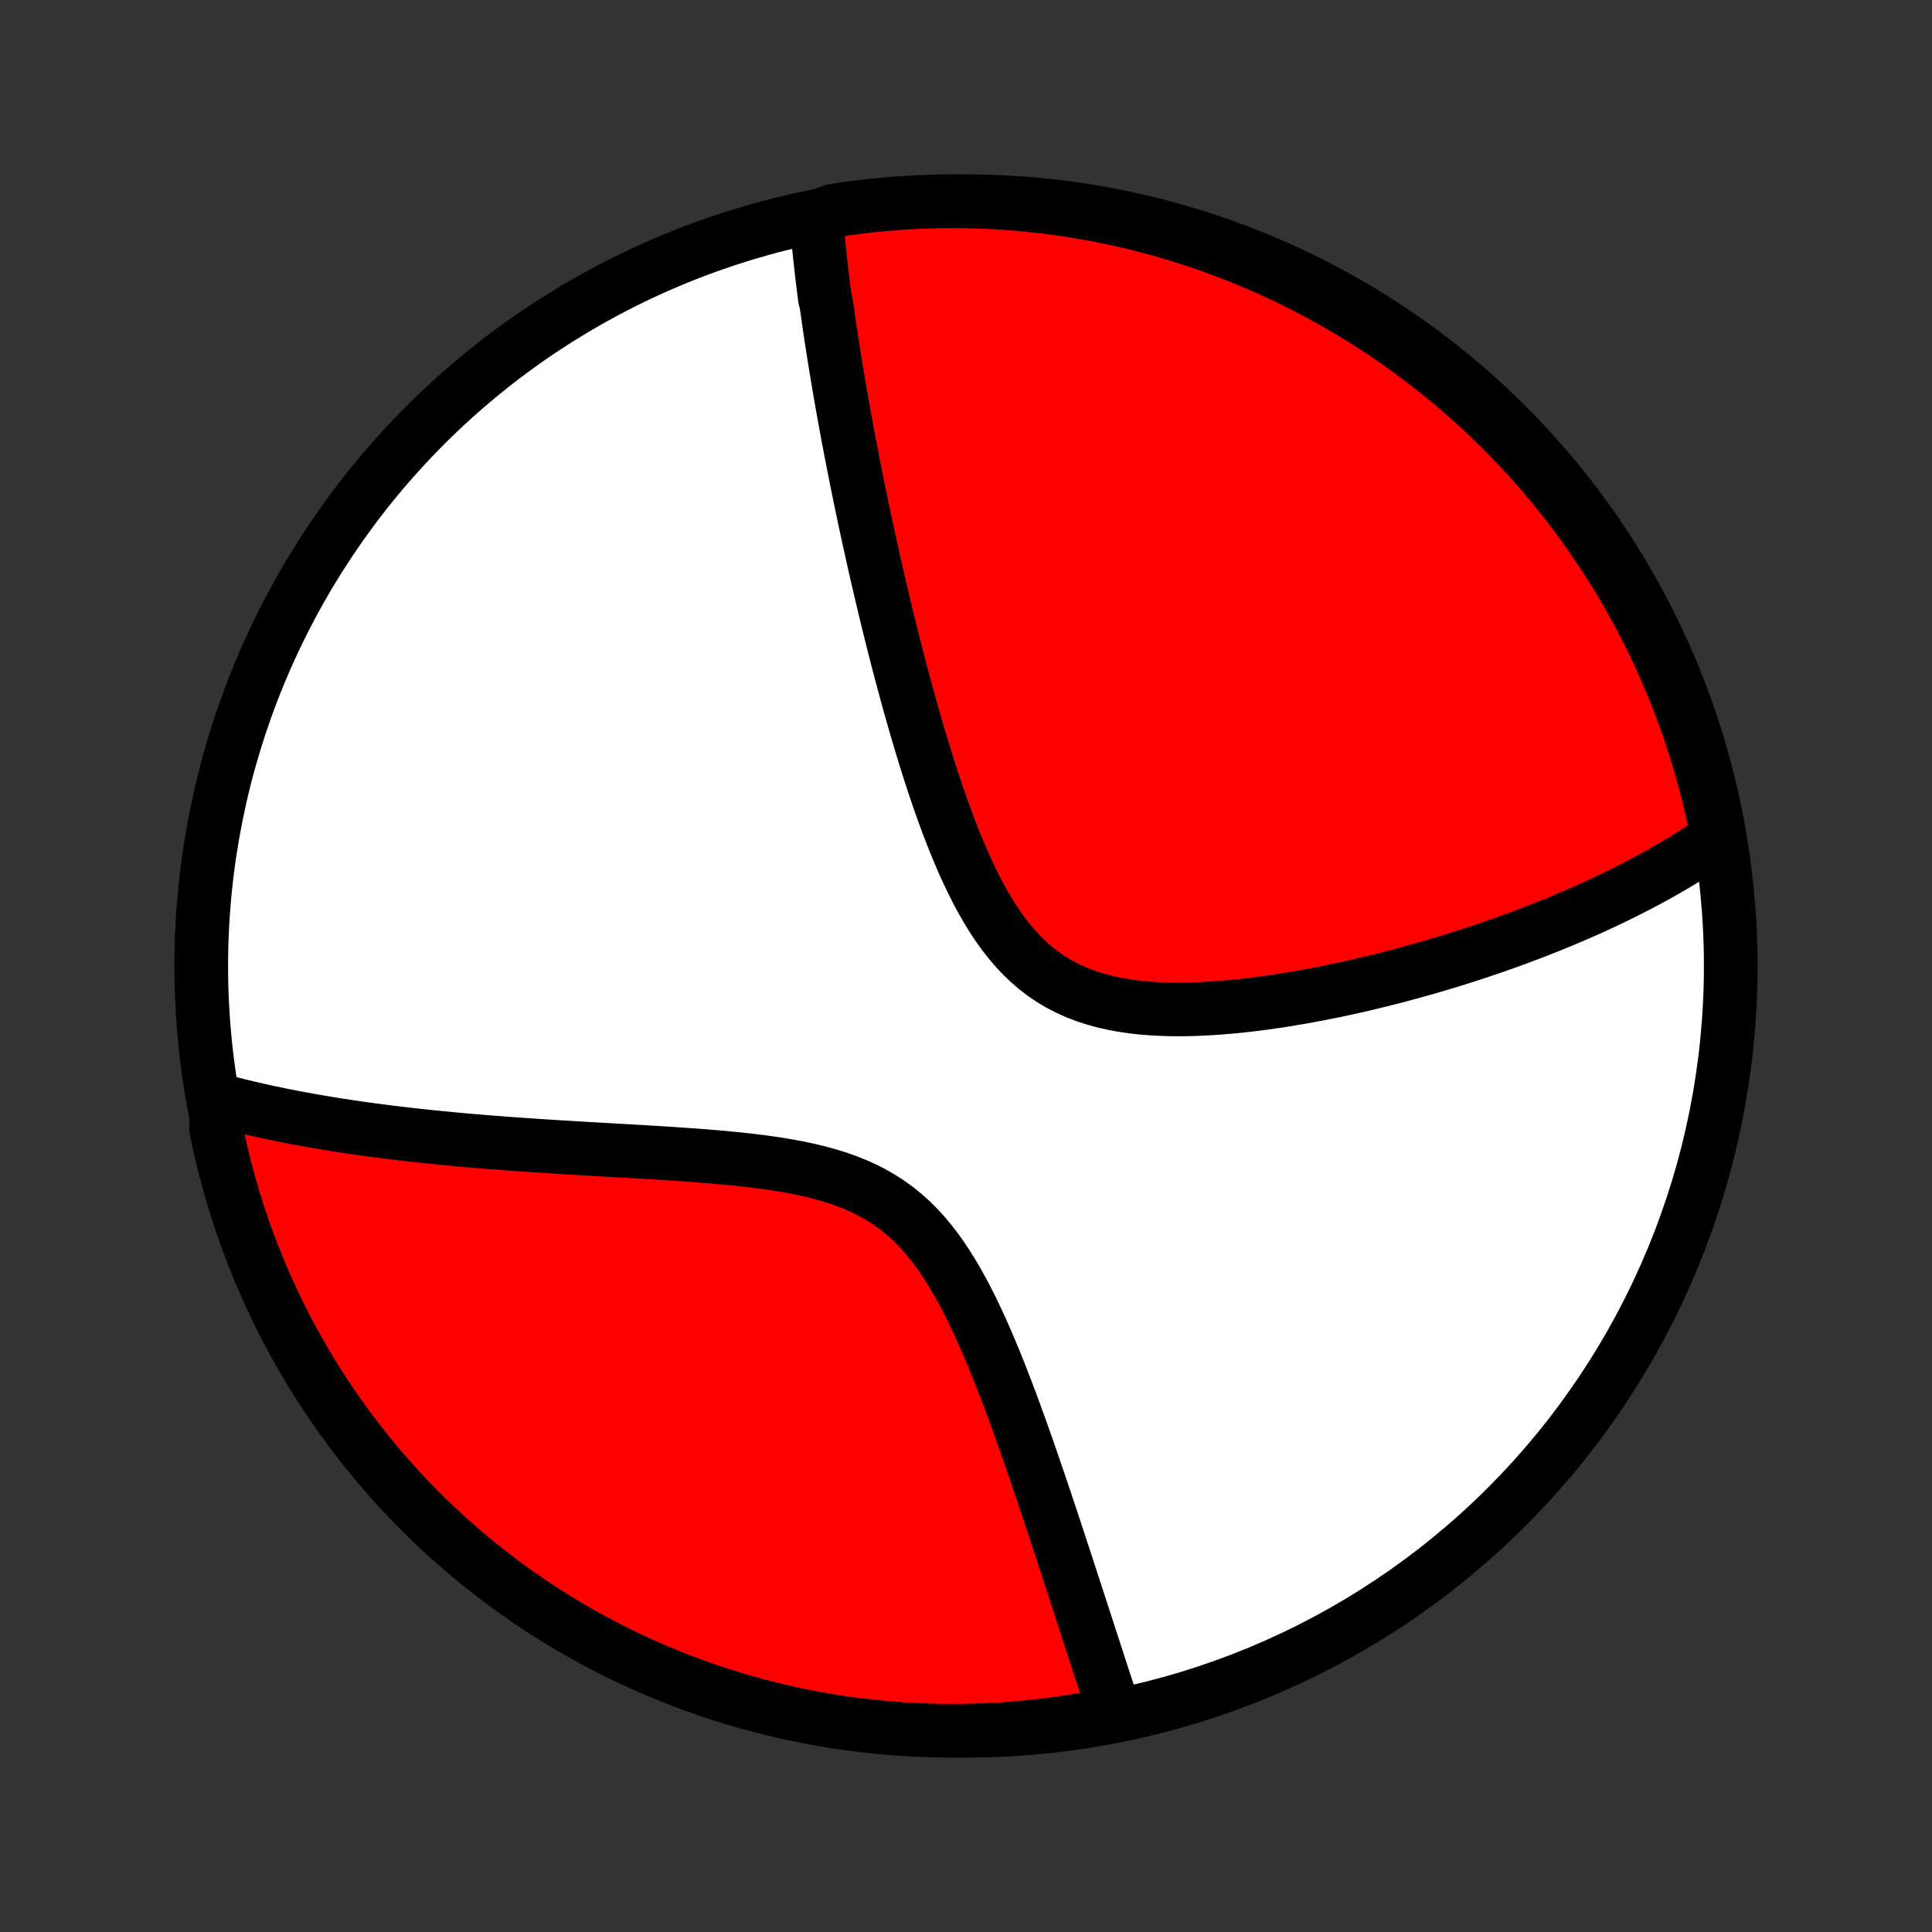 <?xml version="1.0" encoding="utf-8" standalone="no"?>
<!DOCTYPE svg PUBLIC "-//W3C//DTD SVG 1.1//EN"
  "http://www.w3.org/Graphics/SVG/1.1/DTD/svg11.dtd">
<!-- Created with matplotlib (http://matplotlib.org/) -->
<svg height="72pt" version="1.1" viewBox="0 0 72 72" width="72pt" xmlns="http://www.w3.org/2000/svg" xmlns:xlink="http://www.w3.org/1999/xlink">
 <rect x="0" y="0" width="72" height="72" fill="#333333" stroke="none"/>
 <defs>
  <style type="text/css">
*{stroke-linecap:butt;stroke-linejoin:round;}
  </style>
 </defs>
 <g id="figure_1">
  <g id="patch_1">
   <path d="
M0 72
L72 72
L72 0
L0 0
z
" style="fill:none;"/>
  </g>
  <g id="axes_1">
   <g id="PatchCollection_1">
    <defs>
     <path d="
M36 -7.5
C43.558 -7.5 50.808 -10.503 56.153 -15.848
C61.497 -21.192 64.5 -28.442 64.5 -36
C64.5 -43.558 61.497 -50.808 56.153 -56.153
C50.808 -61.497 43.558 -64.5 36 -64.5
C28.442 -64.5 21.192 -61.497 15.848 -56.153
C10.503 -50.808 7.5 -43.558 7.5 -36
C7.5 -28.442 10.503 -21.192 15.848 -15.848
C21.192 -10.503 28.442 -7.5 36 -7.5
z
" id="C0_0_a811fe30f3"/>
     <path d="
M30.42 -63.923
L30.435 -63.736
L30.45 -63.548
L30.467 -63.361
L30.484 -63.172
L30.501 -62.984
L30.52 -62.795
L30.539 -62.605
L30.559 -62.416
L30.58 -62.225
L30.601 -62.035
L30.623 -61.843
L30.645 -61.651
L30.669 -61.459
L30.692 -61.266
L30.717 -61.072
L30.742 -60.877
L30.794 -60.681
L30.821 -60.485
L30.849 -60.288
L30.877 -60.09
L30.906 -59.891
L30.935 -59.69
L30.965 -59.489
L30.996 -59.287
L31.028 -59.083
L31.06 -58.878
L31.092 -58.672
L31.126 -58.465
L31.16 -58.256
L31.195 -58.046
L31.23 -57.834
L31.266 -57.621
L31.303 -57.406
L31.34 -57.19
L31.379 -56.971
L31.418 -56.752
L31.458 -56.53
L31.498 -56.306
L31.54 -56.08
L31.582 -55.853
L31.625 -55.623
L31.669 -55.391
L31.714 -55.157
L31.76 -54.921
L31.806 -54.682
L31.854 -54.441
L31.902 -54.197
L31.952 -53.951
L32.002 -53.703
L32.054 -53.451
L32.107 -53.197
L32.16 -52.941
L32.215 -52.681
L32.271 -52.419
L32.329 -52.153
L32.387 -51.885
L32.447 -51.613
L32.508 -51.339
L32.57 -51.061
L32.634 -50.78
L32.699 -50.495
L32.766 -50.208
L32.834 -49.917
L32.903 -49.622
L32.974 -49.325
L33.047 -49.023
L33.121 -48.719
L33.198 -48.411
L33.276 -48.099
L33.355 -47.784
L33.437 -47.465
L33.521 -47.143
L33.607 -46.818
L33.695 -46.489
L33.785 -46.157
L33.877 -45.822
L33.972 -45.484
L34.069 -45.143
L34.169 -44.799
L34.271 -44.452
L34.376 -44.103
L34.484 -43.752
L34.595 -43.398
L34.709 -43.042
L34.827 -42.686
L34.948 -42.328
L35.073 -41.969
L35.202 -41.61
L35.335 -41.251
L35.473 -40.892
L35.615 -40.535
L35.763 -40.18
L35.916 -39.827
L36.075 -39.478
L36.24 -39.133
L36.411 -38.793
L36.591 -38.459
L36.778 -38.132
L36.973 -37.813
L37.177 -37.504
L37.391 -37.205
L37.614 -36.918
L37.848 -36.644
L38.093 -36.383
L38.348 -36.138
L38.615 -35.908
L38.893 -35.695
L39.182 -35.499
L39.483 -35.321
L39.793 -35.16
L40.113 -35.016
L40.443 -34.889
L40.781 -34.778
L41.126 -34.683
L41.478 -34.603
L41.836 -34.536
L42.199 -34.483
L42.566 -34.442
L42.936 -34.413
L43.309 -34.393
L43.683 -34.383
L44.059 -34.382
L44.435 -34.389
L44.811 -34.404
L45.186 -34.425
L45.56 -34.452
L45.932 -34.484
L46.303 -34.522
L46.672 -34.564
L47.037 -34.611
L47.4 -34.661
L47.76 -34.715
L48.117 -34.773
L48.47 -34.833
L48.819 -34.896
L49.165 -34.961
L49.507 -35.029
L49.845 -35.098
L50.179 -35.17
L50.509 -35.243
L50.834 -35.318
L51.156 -35.395
L51.473 -35.472
L51.786 -35.551
L52.095 -35.631
L52.399 -35.712
L52.699 -35.794
L52.996 -35.877
L53.288 -35.961
L53.575 -36.045
L53.859 -36.13
L54.139 -36.216
L54.415 -36.302
L54.687 -36.389
L54.955 -36.476
L55.219 -36.564
L55.48 -36.652
L55.737 -36.741
L55.99 -36.83
L56.24 -36.919
L56.486 -37.009
L56.729 -37.099
L56.969 -37.189
L57.205 -37.28
L57.438 -37.371
L57.669 -37.462
L57.895 -37.553
L58.12 -37.645
L58.341 -37.738
L58.559 -37.83
L58.774 -37.923
L58.987 -38.016
L59.197 -38.109
L59.405 -38.203
L59.61 -38.297
L59.812 -38.392
L60.012 -38.487
L60.21 -38.582
L60.405 -38.678
L60.599 -38.774
L60.79 -38.871
L60.978 -38.968
L61.165 -39.065
L61.35 -39.163
L61.533 -39.262
L61.714 -39.361
L61.893 -39.461
L62.07 -39.562
L62.245 -39.663
L62.419 -39.764
L62.591 -39.867
L62.761 -39.97
L62.929 -40.074
L63.096 -40.179
L63.262 -40.284
L63.425 -40.391
L63.588 -40.498
L63.748 -40.607
L63.908 -40.716
L64.066 -40.827
L63.978 -40.938
L63.879 -41.428
L63.772 -41.915
L63.656 -42.401
L63.532 -42.885
L63.399 -43.366
L63.258 -43.846
L63.108 -44.323
L62.951 -44.797
L62.785 -45.269
L62.611 -45.738
L62.429 -46.204
L62.238 -46.667
L62.04 -47.126
L61.834 -47.583
L61.62 -48.035
L61.398 -48.484
L61.169 -48.929
L60.932 -49.371
L60.687 -49.808
L60.435 -50.241
L60.175 -50.67
L59.908 -51.094
L59.633 -51.514
L59.352 -51.928
L59.063 -52.339
L58.767 -52.743
L58.465 -53.144
L58.155 -53.538
L57.839 -53.928
L57.516 -54.312
L57.187 -54.69
L56.851 -55.063
L56.508 -55.429
L56.16 -55.79
L55.805 -56.145
L55.444 -56.494
L55.078 -56.837
L54.706 -57.173
L54.327 -57.502
L53.944 -57.826
L53.554 -58.142
L53.16 -58.452
L52.76 -58.755
L52.355 -59.051
L51.946 -59.34
L51.531 -59.622
L51.111 -59.897
L50.687 -60.164
L50.259 -60.424
L49.826 -60.677
L49.389 -60.922
L48.948 -61.159
L48.503 -61.389
L48.054 -61.611
L47.601 -61.825
L47.145 -62.032
L46.686 -62.23
L46.223 -62.421
L45.757 -62.603
L45.288 -62.778
L44.817 -62.944
L44.343 -63.102
L43.866 -63.252
L43.386 -63.393
L42.905 -63.526
L42.421 -63.651
L41.936 -63.767
L41.448 -63.875
L40.959 -63.974
L40.469 -64.065
L39.977 -64.147
L39.483 -64.221
L38.989 -64.286
L38.494 -64.343
L37.998 -64.391
L37.502 -64.43
L37.005 -64.46
L36.508 -64.482
L36.01 -64.496
L35.513 -64.5
L35.016 -64.496
L34.519 -64.483
L34.022 -64.462
L33.526 -64.431
L33.031 -64.392
L32.537 -64.345
L32.044 -64.289
L31.552 -64.224
L31.061 -64.151
z
" id="C0_1_4b4283e67b"/>
     <path d="
M8.115 -31.009
L8.303 -30.959
L8.492 -30.909
L8.682 -30.86
L8.875 -30.812
L9.068 -30.765
L9.263 -30.718
L9.46 -30.672
L9.659 -30.628
L9.859 -30.583
L10.061 -30.54
L10.265 -30.497
L10.47 -30.454
L10.678 -30.413
L10.887 -30.372
L11.099 -30.332
L11.313 -30.292
L11.529 -30.253
L11.747 -30.215
L11.967 -30.177
L12.19 -30.14
L12.415 -30.103
L12.643 -30.067
L12.873 -30.032
L13.106 -29.997
L13.342 -29.963
L13.58 -29.929
L13.822 -29.896
L14.066 -29.864
L14.313 -29.832
L14.563 -29.8
L14.816 -29.77
L15.073 -29.739
L15.333 -29.71
L15.596 -29.681
L15.862 -29.652
L16.132 -29.624
L16.406 -29.597
L16.683 -29.57
L16.964 -29.543
L17.248 -29.517
L17.536 -29.492
L17.828 -29.467
L18.124 -29.443
L18.424 -29.419
L18.728 -29.396
L19.036 -29.373
L19.348 -29.351
L19.663 -29.329
L19.983 -29.307
L20.307 -29.286
L20.635 -29.265
L20.967 -29.245
L21.303 -29.224
L21.643 -29.204
L21.987 -29.184
L22.335 -29.164
L22.686 -29.144
L23.042 -29.123
L23.4 -29.103
L23.762 -29.082
L24.128 -29.06
L24.496 -29.038
L24.868 -29.015
L25.241 -28.99
L25.618 -28.964
L25.996 -28.937
L26.376 -28.907
L26.757 -28.875
L27.139 -28.84
L27.521 -28.802
L27.903 -28.76
L28.285 -28.714
L28.665 -28.663
L29.043 -28.606
L29.418 -28.542
L29.79 -28.472
L30.157 -28.393
L30.52 -28.305
L30.876 -28.207
L31.226 -28.099
L31.567 -27.978
L31.901 -27.845
L32.225 -27.699
L32.539 -27.538
L32.843 -27.363
L33.136 -27.174
L33.417 -26.97
L33.688 -26.751
L33.948 -26.518
L34.197 -26.271
L34.435 -26.012
L34.663 -25.741
L34.881 -25.459
L35.091 -25.166
L35.291 -24.866
L35.484 -24.557
L35.67 -24.242
L35.848 -23.922
L36.02 -23.596
L36.187 -23.267
L36.347 -22.935
L36.503 -22.602
L36.654 -22.266
L36.8 -21.93
L36.942 -21.594
L37.081 -21.258
L37.216 -20.924
L37.347 -20.59
L37.475 -20.258
L37.6 -19.929
L37.723 -19.601
L37.842 -19.276
L37.959 -18.954
L38.074 -18.635
L38.186 -18.32
L38.296 -18.007
L38.403 -17.698
L38.509 -17.392
L38.612 -17.091
L38.714 -16.793
L38.814 -16.498
L38.911 -16.208
L39.008 -15.921
L39.102 -15.638
L39.195 -15.359
L39.286 -15.084
L39.375 -14.812
L39.463 -14.545
L39.55 -14.281
L39.635 -14.021
L39.719 -13.765
L39.802 -13.512
L39.883 -13.263
L39.963 -13.017
L40.042 -12.775
L40.119 -12.537
L40.196 -12.301
L40.271 -12.069
L40.345 -11.841
L40.419 -11.615
L40.491 -11.393
L40.562 -11.173
L40.632 -10.957
L40.702 -10.744
L40.77 -10.533
L40.838 -10.325
L40.904 -10.12
L40.97 -9.918
L41.035 -9.719
L41.1 -9.521
L41.163 -9.327
L41.226 -9.134
L41.288 -8.945
L41.35 -8.757
L41.411 -8.572
L41.471 -8.388
L41.074 -8.207
L40.583 -7.955
L40.092 -7.871
L39.599 -7.795
L39.105 -7.728
L38.61 -7.67
L38.114 -7.62
L37.618 -7.579
L37.121 -7.546
L36.624 -7.522
L36.127 -7.507
L35.629 -7.5
L35.132 -7.502
L34.635 -7.513
L34.138 -7.533
L33.642 -7.561
L33.147 -7.598
L32.652 -7.643
L32.159 -7.697
L31.667 -7.76
L31.176 -7.831
L30.686 -7.911
L30.198 -8
L29.712 -8.097
L29.228 -8.202
L28.746 -8.316
L28.266 -8.439
L27.788 -8.569
L27.314 -8.709
L26.841 -8.856
L26.372 -9.012
L25.905 -9.176
L25.441 -9.348
L24.981 -9.528
L24.524 -9.716
L24.07 -9.913
L23.62 -10.117
L23.174 -10.329
L22.732 -10.549
L22.294 -10.777
L21.86 -11.012
L21.43 -11.255
L21.005 -11.506
L20.584 -11.764
L20.168 -12.029
L19.757 -12.302
L19.351 -12.582
L18.95 -12.869
L18.554 -13.163
L18.163 -13.464
L17.778 -13.772
L17.398 -14.087
L17.024 -14.408
L16.656 -14.736
L16.294 -15.07
L15.937 -15.411
L15.587 -15.758
L15.243 -16.111
L14.905 -16.471
L14.574 -16.836
L14.249 -17.207
L13.931 -17.584
L13.62 -17.966
L13.315 -18.354
L13.018 -18.747
L12.727 -19.146
L12.443 -19.55
L12.167 -19.958
L11.898 -20.372
L11.636 -20.79
L11.382 -21.213
L11.135 -21.64
L10.896 -22.072
L10.664 -22.508
L10.44 -22.949
L10.224 -23.393
L10.016 -23.841
L9.815 -24.293
L9.623 -24.748
L9.439 -25.206
L9.262 -25.669
L9.094 -26.134
L8.934 -26.602
L8.783 -27.073
L8.639 -27.547
L8.504 -28.023
L8.377 -28.502
L8.259 -28.983
L8.149 -29.466
L8.048 -29.951
z
" id="C0_2_4fecad5f83"/>
    </defs>
    <g clip-path="url(#p1bffca34e9)">
     <use style="fill:#ffffff;stroke:#000000;stroke-width:2.0;" x="0.0" xlink:href="#C0_0_a811fe30f3" y="72.0"/>
    </g>
    <g clip-path="url(#p1bffca34e9)">
     <use style="fill:#ff0000;stroke:#000000;stroke-width:2.0;" x="0.0" xlink:href="#C0_1_4b4283e67b" y="72.0"/>
    </g>
    <g clip-path="url(#p1bffca34e9)">
     <use style="fill:#ff0000;stroke:#000000;stroke-width:2.0;" x="0.0" xlink:href="#C0_2_4fecad5f83" y="72.0"/>
    </g>
   </g>
  </g>
 </g>
 <defs>
  <clipPath id="p1bffca34e9">
   <rect height="72.0" width="72.0" x="0.0" y="0.0"/>
  </clipPath>
 </defs>
</svg>
